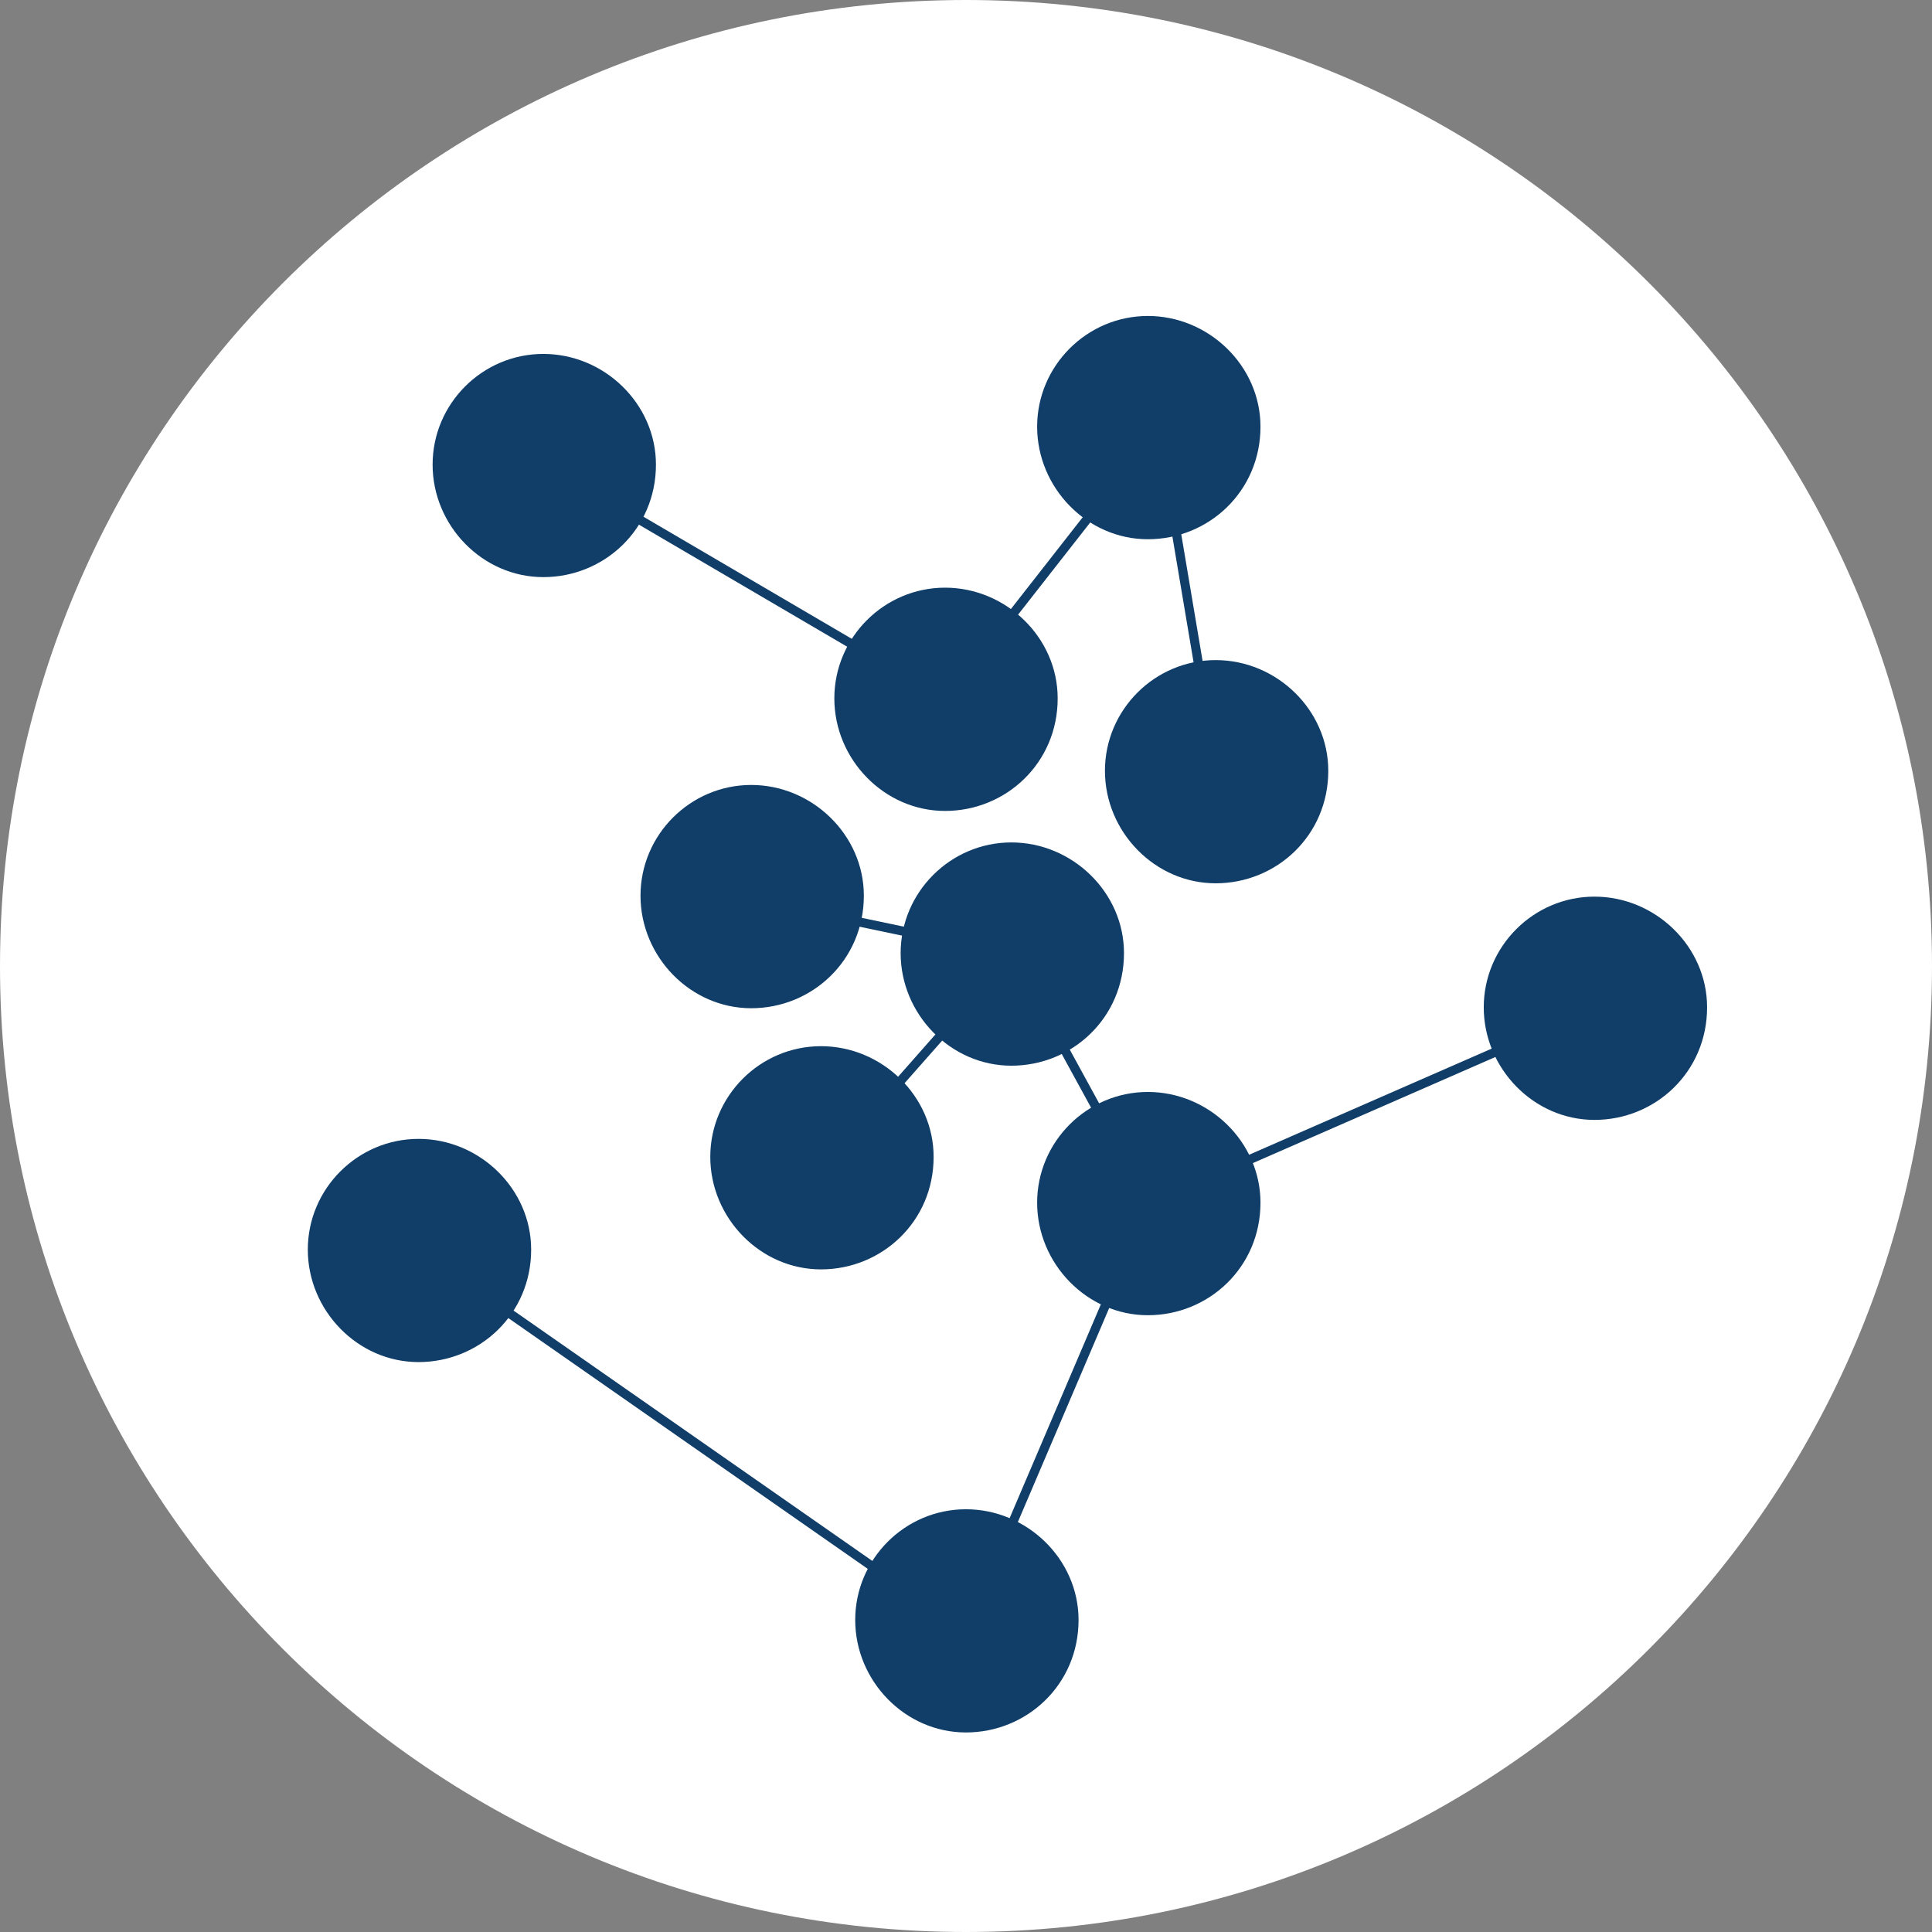 <?xml version="1.0" encoding="UTF-8"?>
<!DOCTYPE svg PUBLIC "-//W3C//DTD SVG 1.1//EN" "http://www.w3.org/Graphics/SVG/1.1/DTD/svg11.dtd">
<!-- Creator: CorelDRAW 2020 (64-Bit) -->
<svg xmlns="http://www.w3.org/2000/svg" xml:space="preserve" width="18.668mm" height="18.668mm" version="1.1" style="shape-rendering:geometricPrecision; text-rendering:geometricPrecision; image-rendering:optimizeQuality; fill-rule:evenodd; clip-rule:evenodd"
viewBox="0 0 284.08 284.08"
 xmlns:xlink="http://www.w3.org/1999/xlink"
 xmlns:xodm="http://www.corel.com/coreldraw/odm/2003">
 <rect x="0" y="0" width="284.08" height="284.08" fill="#808080" stroke="none"/>
 <defs>
  <style type="text/css">
   <![CDATA[
    .fil1 {fill:#103E68;fill-rule:nonzero}
    .fil0 {fill:white;fill-rule:nonzero}
   ]]>
  </style>
 </defs>
 <g id="Capa_x0020_1">
  <path class="fil0" d="M142.04 284.08l0 0c-78.44,0 -142.04,-63.59 -142.04,-142.04 0,-78.44 63.59,-142.04 142.04,-142.04 78.44,0 142.04,63.59 142.04,142.04 0,78.44 -63.59,142.04 -142.04,142.04z"/>
  <polygon class="fil1" points="141.66,240.5 61.29,184.42 62.06,183.32 142.43,239.4 "/>
  <polygon class="fil1" points="142.66,240.21 141.43,239.69 168.3,176.72 169.53,177.25 "/>
  <polygon class="fil1" points="168.32,177.3 148.26,140.61 149.44,139.97 169.51,176.66 "/>
  <polygon class="fil1" points="138.76,103.41 77.76,67.66 78.44,66.5 139.44,102.25 "/>
  <polygon class="fil1" points="139.63,103.24 138.57,102.42 169.84,62.46 170.9,63.29 "/>
  <polygon class="fil1" points="169.18,177.6 168.64,176.37 234.32,147.63 234.85,148.87 "/>
  <polygon class="fil1" points="178.23,113.58 169.71,62.99 171.03,62.76 179.55,113.35 "/>
  <polygon class="fil1" points="148.71,140.95 108.46,132.5 108.74,131.19 148.99,139.63 "/>
  <polygon class="fil1" points="122.08,171.66 121.07,170.78 148.35,139.85 149.36,140.74 "/>
  <path class="fil1" d="M110.46 148.25c-8.96,0 -16.28,-7.59 -16.28,-16.55 0,-8.95 7.32,-16.28 16.28,-16.28 8.95,0 16.56,7.33 16.56,16.28 0,9.5 -7.61,16.55 -16.56,16.55z"/>
  <path class="fil1" d="M138.96 119.24c-8.95,0 -16.28,-7.59 -16.28,-16.55 0,-8.95 7.32,-16.28 16.28,-16.28 8.95,0 16.56,7.32 16.56,16.28 0,9.5 -7.6,16.55 -16.56,16.55z"/>
  <path class="fil1" d="M148.71 156.7c-8.95,0 -16.28,-7.59 -16.28,-16.55 0,-8.95 7.33,-16.28 16.28,-16.28 8.95,0 16.56,7.33 16.56,16.28 0,9.5 -7.6,16.55 -16.56,16.55z"/>
  <path class="fil1" d="M142.03 254.74c-8.96,0 -16.28,-7.59 -16.28,-16.54 0,-8.96 7.32,-16.28 16.28,-16.28 8.95,0 16.56,7.32 16.56,16.28 0,9.5 -7.6,16.54 -16.56,16.54z"/>
  <path class="fil1" d="M234.45 164.67c-8.95,0 -16.28,-7.59 -16.28,-16.55 0,-8.95 7.32,-16.28 16.28,-16.28 8.95,0 16.56,7.32 16.56,16.28 0,9.5 -7.6,16.55 -16.56,16.55z"/>
  <path class="fil1" d="M178.75 129.88c-8.95,0 -16.28,-7.59 -16.28,-16.54 0,-8.96 7.32,-16.28 16.28,-16.28 8.96,0 16.56,7.32 16.56,16.28 0,9.5 -7.6,16.54 -16.56,16.54z"/>
  <path class="fil1" d="M120.72 186.65c-8.95,0 -16.28,-7.59 -16.28,-16.54 0,-8.96 7.32,-16.28 16.28,-16.28 8.95,0 16.56,7.32 16.56,16.28 0,9.5 -7.61,16.54 -16.56,16.54z"/>
  <path class="fil1" d="M168.78 193.39c-8.95,0 -16.28,-7.59 -16.28,-16.55 0,-8.95 7.32,-16.28 16.28,-16.28 8.95,0 16.56,7.32 16.56,16.28 0,9.5 -7.61,16.55 -16.56,16.55z"/>
  <path class="fil1" d="M61.54 200.28c-8.95,0 -16.28,-7.59 -16.28,-16.54 0,-8.96 7.33,-16.28 16.28,-16.28 8.95,0 16.56,7.32 16.56,16.28 0,9.5 -7.6,16.54 -16.56,16.54z"/>
  <path class="fil1" d="M168.78 79.29c-8.95,0 -16.28,-7.59 -16.28,-16.55 0,-8.95 7.32,-16.28 16.28,-16.28 8.95,0 16.56,7.32 16.56,16.28 0,9.5 -7.61,16.55 -16.56,16.55z"/>
  <path class="fil1" d="M79.89 84.86c-8.96,0 -16.28,-7.59 -16.28,-16.54 0,-8.96 7.32,-16.28 16.28,-16.28 8.95,0 16.56,7.32 16.56,16.28 0,9.5 -7.61,16.54 -16.56,16.54z"/>
 </g>
</svg>
